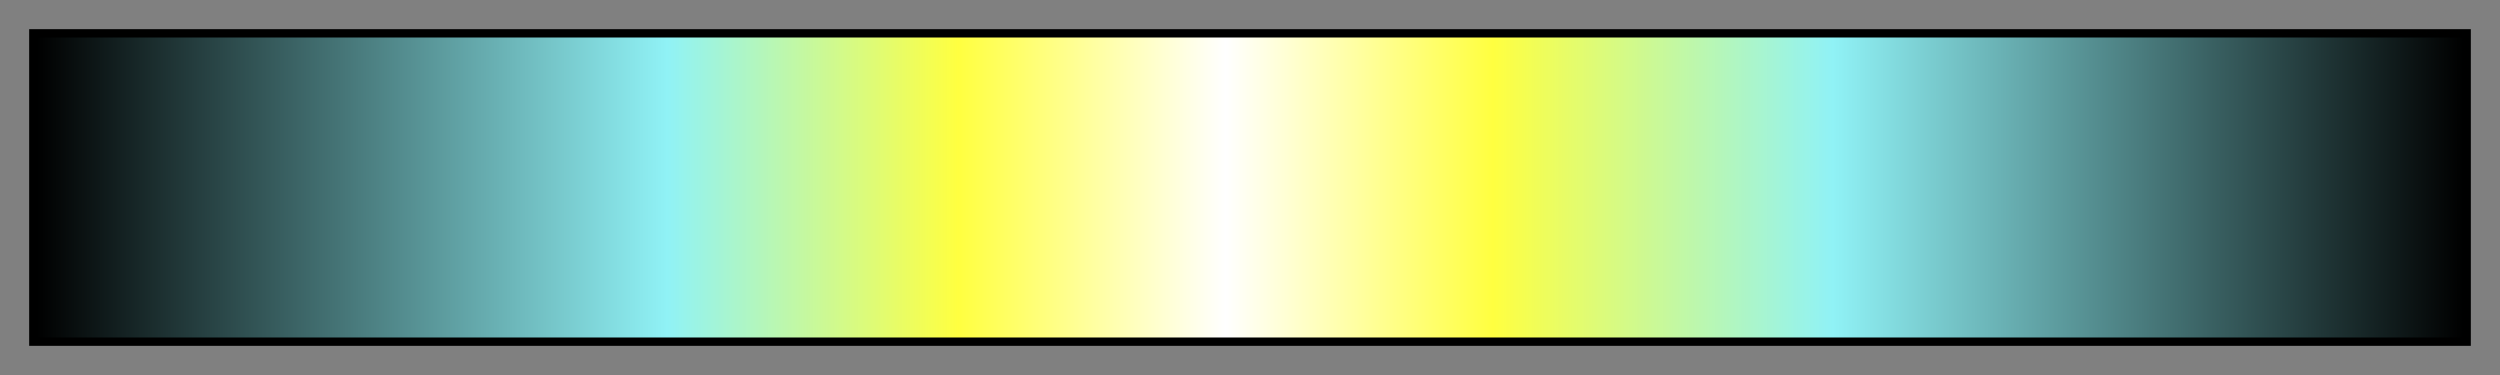 <?xml version="1.0" encoding="UTF-8"?>
<svg xmlns="http://www.w3.org/2000/svg" version="1.1" width="300px" height="45px" viewBox="0 0 300 45">
  <rect x="0" y="0" width="300" height="45" fill="#808080" stroke="none"/>
  <g>
    <defs>
      <linearGradient id="bhw2_23" gradientUnits="objectBoundingBox" spreadMethod="pad" x1="0%" x2="100%" y1="0%" y2="0%">
        <stop offset="0.00%" stop-color="rgb(0,0,0)" stop-opacity="1"/>
        <stop offset="26.00%" stop-color="rgb(144,242,246)" stop-opacity="1"/>
        <stop offset="37.99%" stop-color="rgb(255,255,64)" stop-opacity="1"/>
        <stop offset="49.00%" stop-color="rgb(255,255,255)" stop-opacity="1"/>
        <stop offset="60.01%" stop-color="rgb(255,255,64)" stop-opacity="1"/>
        <stop offset="74.00%" stop-color="rgb(144,242,246)" stop-opacity="1"/>
        <stop offset="100.00%" stop-color="rgb(0,0,0)" stop-opacity="1"/>
      </linearGradient>
    </defs>
    <rect fill="url(#bhw2_23)" x="4" y="4" width="292" height="37" stroke="black" stroke-width="1"/>
  </g>
</svg>
